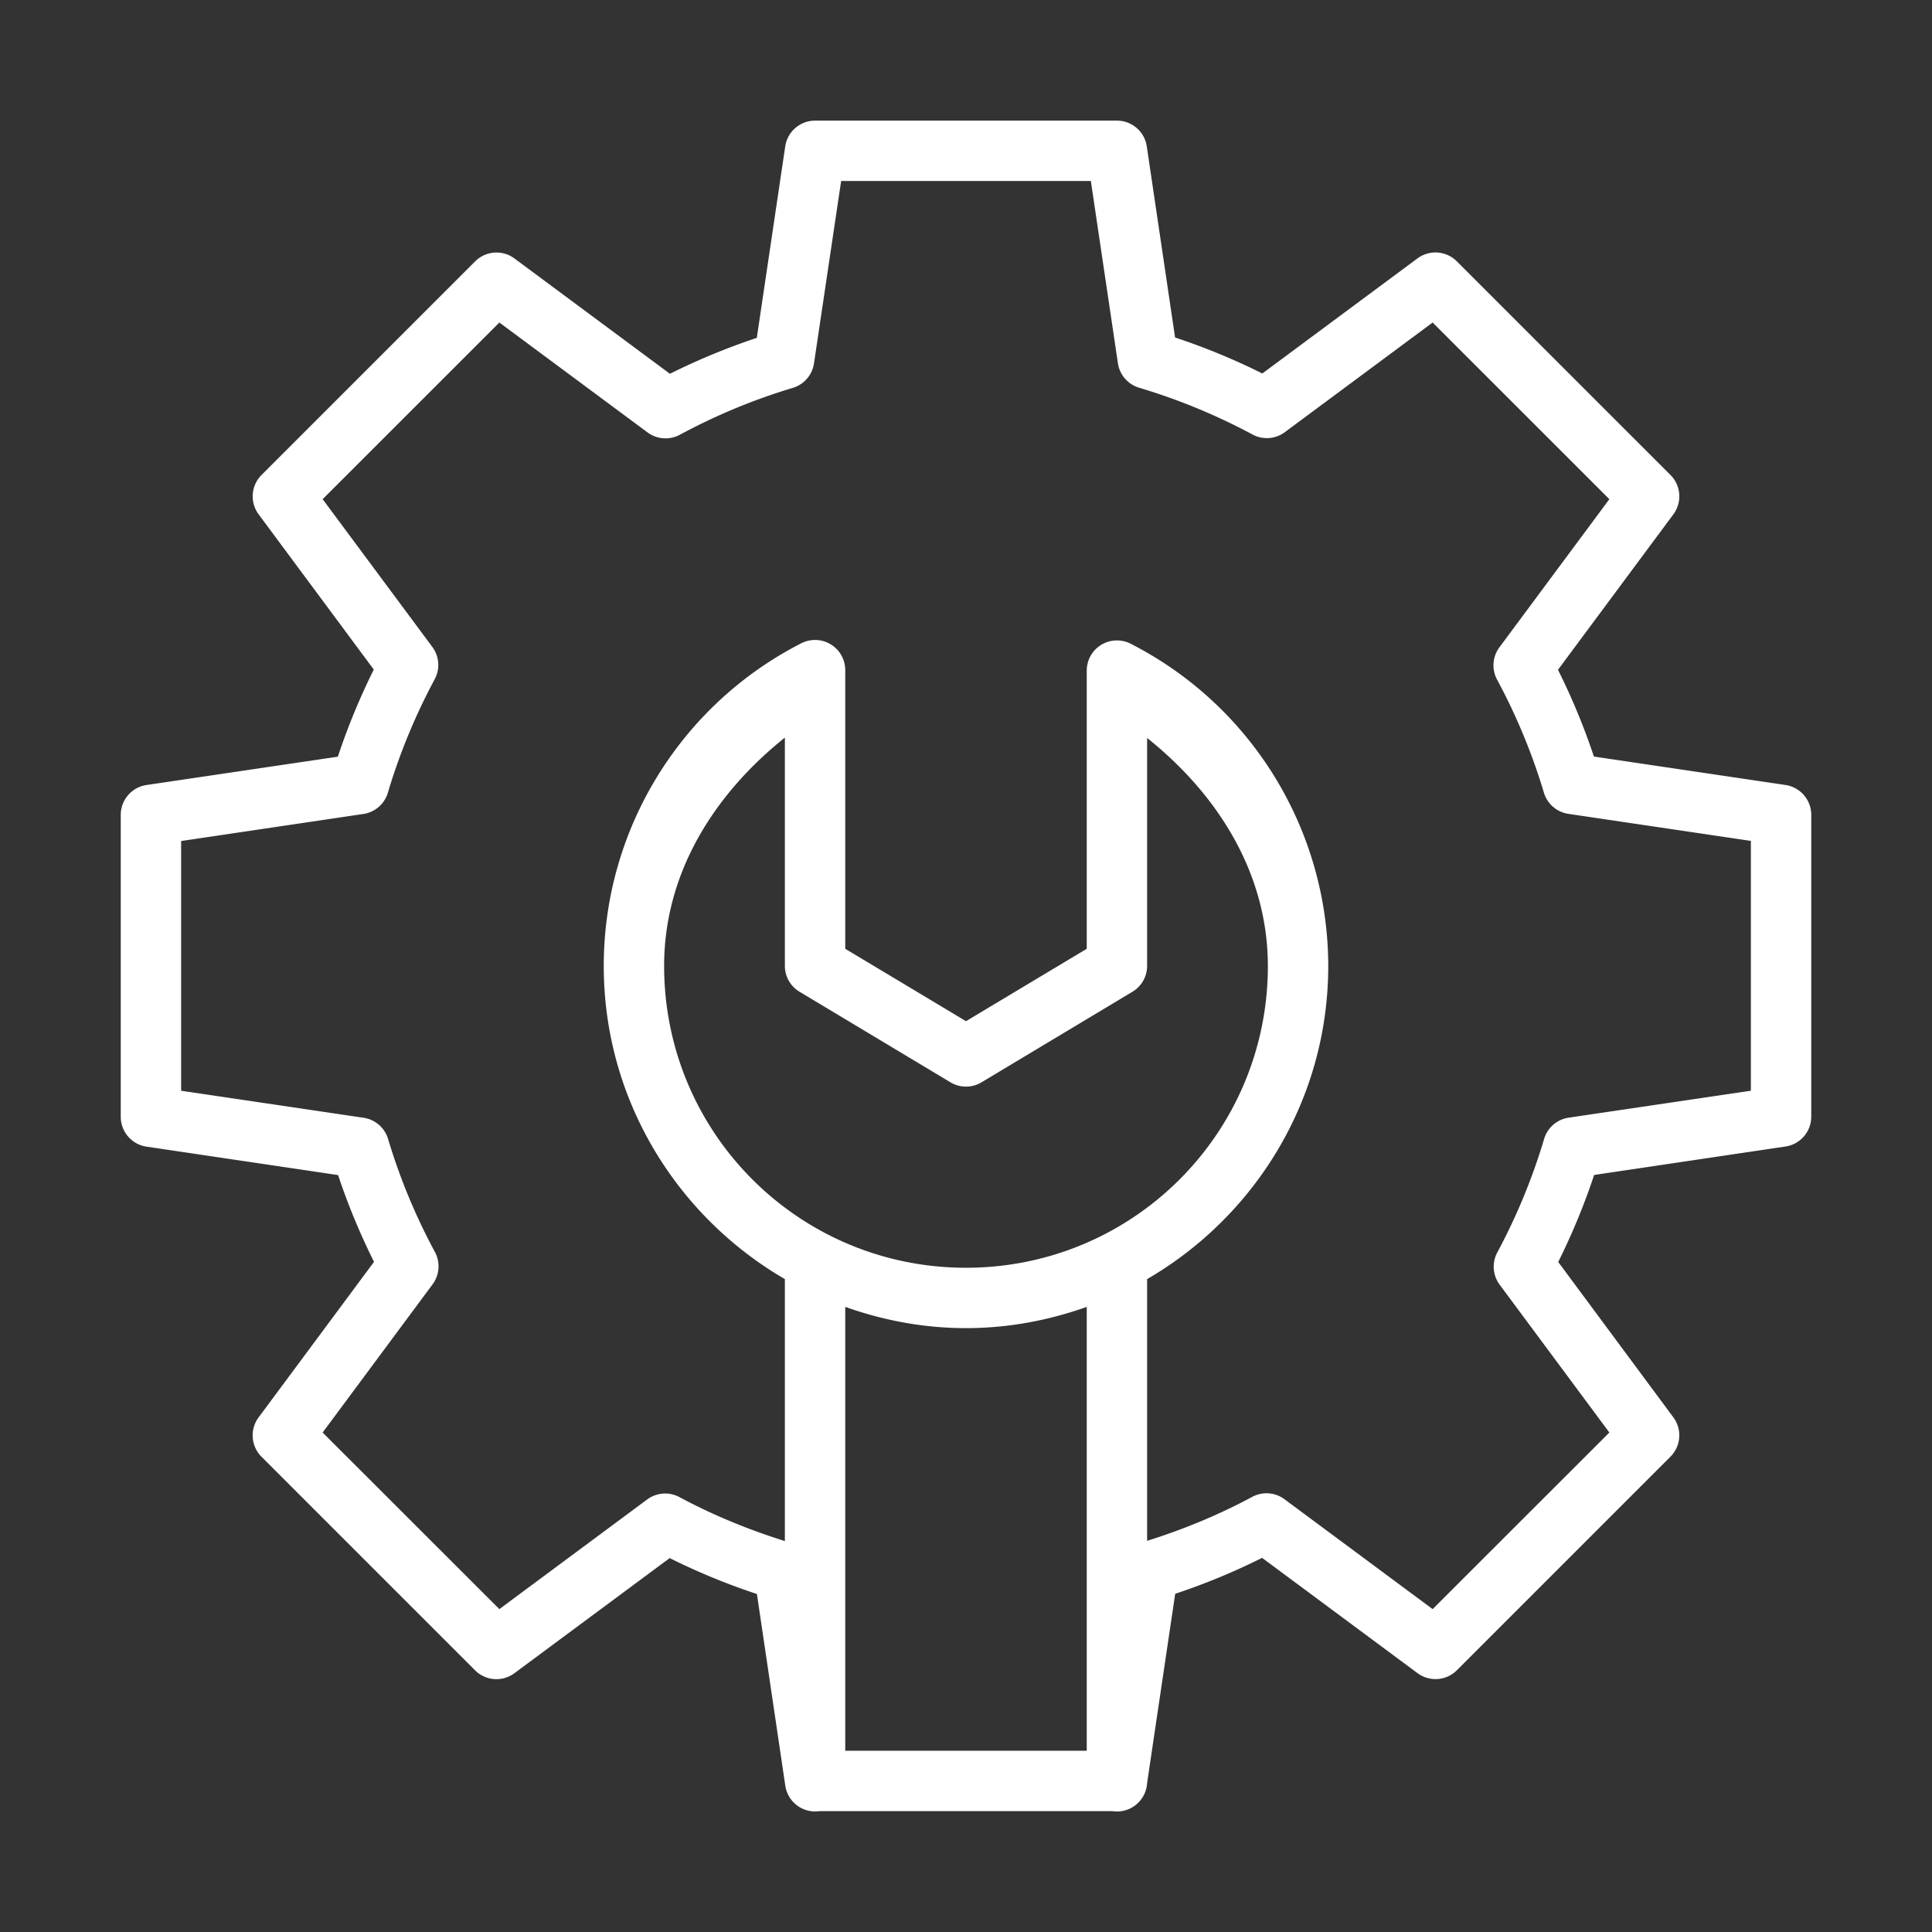 <?xml version="1.0" ?><svg height="32" id="svg4050" version="1.1" viewBox="0 0 32 32" width="32" xmlns="http://www.w3.org/2000/svg" xmlns:cc="http://creativecommons.org/ns#" xmlns:dc="http://purl.org/dc/elements/1.1/" xmlns:inkscape="http://www.inkscape.org/namespaces/inkscape" xmlns:rdf="http://www.w3.org/1999/02/22-rdf-syntax-ns#" xmlns:sodipodi="http://sodipodi.sourceforge.net/DTD/sodipodi-0.dtd" xmlns:svg="http://www.w3.org/2000/svg"><rect x="0" y="0" width="32" height="32" fill="#333333" stroke="none"/><defs id="defs4052"/><g id="layer1" transform="translate(0,-1020.362)"><path d="M 13.5 1.998 A 0.5 0.5 0 0 0 13.006 2.424 L 12.535 5.596 C 12.041 5.761 11.561 5.959 11.096 6.191 L 8.521 4.281 A 0.5 0.5 0 0 0 7.869 4.33 L 4.332 7.867 A 0.5 0.5 0 0 0 4.283 8.518 L 6.191 11.09 C 5.959 11.557 5.76 12.038 5.596 12.533 L 2.428 13.002 A 0.5 0.5 0 0 0 2 13.498 L 2 18.498 A 0.5 0.5 0 0 0 2.426 18.992 L 5.6 19.463 C 5.764 19.956 5.963 20.436 6.195 20.9 L 4.283 23.477 A 0.5 0.5 0 0 0 4.332 24.129 L 7.869 27.666 A 0.5 0.5 0 0 0 8.521 27.713 L 11.092 25.807 C 11.559 26.04 12.042 26.238 12.537 26.402 L 13.002 29.543 A 0.5 0.5 0 0 0 13.002 29.547 L 13.006 29.57 A 0.5 0.5 0 0 0 13.576 29.998 L 18.424 29.998 A 0.5 0.5 0 0 0 19 29.531 L 19.465 26.398 C 19.959 26.234 20.439 26.036 20.904 25.803 L 23.479 27.713 A 0.5 0.5 0 0 0 24.131 27.664 L 27.668 24.127 A 0.5 0.5 0 0 0 27.717 23.477 L 25.809 20.902 C 26.041 20.436 26.24 19.956 26.404 19.461 L 29.572 18.99 A 0.5 0.5 0 0 0 30 18.498 L 30 13.498 A 0.5 0.5 0 0 0 29.574 13.002 L 26.4 12.531 C 26.236 12.038 26.037 11.558 25.805 11.094 L 27.717 8.518 A 0.5 0.5 0 0 0 27.668 7.867 L 24.131 4.33 A 0.5 0.5 0 0 0 23.479 4.279 L 20.908 6.186 C 20.441 5.953 19.958 5.754 19.463 5.59 L 18.994 2.422 A 0.5 0.5 0 0 0 18.5 1.998 L 13.5 1.998 z M 13.932 2.998 L 18.068 2.998 L 18.516 6.016 A 0.5 0.5 0 0 0 18.867 6.422 C 19.518 6.616 20.148 6.876 20.746 7.197 A 0.5 0.5 0 0 0 21.281 7.158 L 23.729 5.342 L 26.656 8.268 L 24.834 10.723 A 0.5 0.5 0 0 0 24.797 11.258 C 25.118 11.854 25.378 12.481 25.572 13.129 A 0.5 0.5 0 0 0 25.977 13.48 L 29 13.928 L 29 18.066 L 25.982 18.512 A 0.5 0.5 0 0 0 25.576 18.863 C 25.382 19.514 25.122 20.144 24.801 20.742 A 0.5 0.5 0 0 0 24.838 21.277 L 26.656 23.727 L 23.729 26.652 L 21.275 24.832 A 0.5 0.5 0 0 0 20.74 24.793 C 20.186 25.092 19.601 25.332 19 25.521 L 19 21.186 C 20.79 20.146 22 18.213 22 15.998 C 21.997 13.747 20.732 11.685 18.727 10.662 A 0.5 0.5 0 0 0 18 11.105 L 18 15.715 L 16 16.914 L 14 15.715 L 14 11.1 A 0.5 0.5 0 0 0 13.484 10.6 A 0.5 0.5 0 0 0 13.273 10.654 C 11.266 11.679 10 13.744 10 15.998 C 10 18.213 11.21 20.146 13 21.186 L 13 25.525 C 12.397 25.336 11.811 25.096 11.254 24.797 A 0.5 0.5 0 0 0 10.719 24.836 L 8.271 26.652 L 5.344 23.727 L 7.166 21.271 A 0.5 0.5 0 0 0 7.203 20.736 C 6.882 20.14 6.622 19.514 6.428 18.865 A 0.5 0.5 0 0 0 6.023 18.514 L 3 18.066 L 3 13.93 L 6.018 13.482 A 0.5 0.5 0 0 0 6.424 13.131 C 6.618 12.48 6.878 11.85 7.199 11.252 A 0.5 0.5 0 0 0 7.162 10.717 L 5.344 8.268 L 8.271 5.342 L 10.725 7.162 A 0.5 0.5 0 0 0 11.26 7.201 C 11.856 6.88 12.484 6.618 13.133 6.424 A 0.5 0.5 0 0 0 13.482 6.02 L 13.932 2.998 z M 13 12.217 L 13 15.998 A 0.5 0.5 0 0 0 13.242 16.426 L 15.742 17.926 A 0.5 0.5 0 0 0 16.258 17.926 L 18.758 16.426 A 0.5 0.5 0 0 0 19 15.998 L 19 12.223 C 20.171 13.159 20.998 14.463 21 15.998 C 21 18.765 18.767 20.998 16 20.998 C 13.233 20.998 11 18.765 11 15.998 C 11 14.461 11.828 13.154 13 12.217 z M 14 21.646 C 14.627 21.869 15.298 21.998 16 21.998 C 16.702 21.998 17.373 21.869 18 21.646 L 18 28.998 L 14 28.998 L 14 21.646 z " id="rect4745" style="color:#000000;font-style:normal;font-variant:normal;font-weight:normal;font-stretch:normal;font-size:medium;line-height:normal;font-family:sans-serif;text-indent:0;text-align:start;text-decoration:none;text-decoration-line:none;text-decoration-style:solid;text-decoration-color:#000000;letter-spacing:normal;word-spacing:normal;text-transform:none;direction:ltr;block-progression:tb;writing-mode:lr-tb;baseline-shift:baseline;text-anchor:start;white-space:normal;clip-rule:nonzero;display:inline;overflow:visible;visibility:visible;opacity:1;isolation:auto;mix-blend-mode:normal;color-interpolation:sRGB;color-interpolation-filters:linearRGB;solid-color:#ffffff;solid-opacity:1;fill:#ffffff;fill-opacity:1;fill-rule:nonzero;stroke:none;stroke-width:1;stroke-linecap:round;stroke-linejoin:round;stroke-miterlimit:4.1;stroke-dasharray:none;stroke-dashoffset:0;stroke-opacity:1;color-rendering:auto;image-rendering:auto;shape-rendering:auto;text-rendering:auto;enable-background:accumulate" transform="translate(0,1020.362)"/></g></svg>
